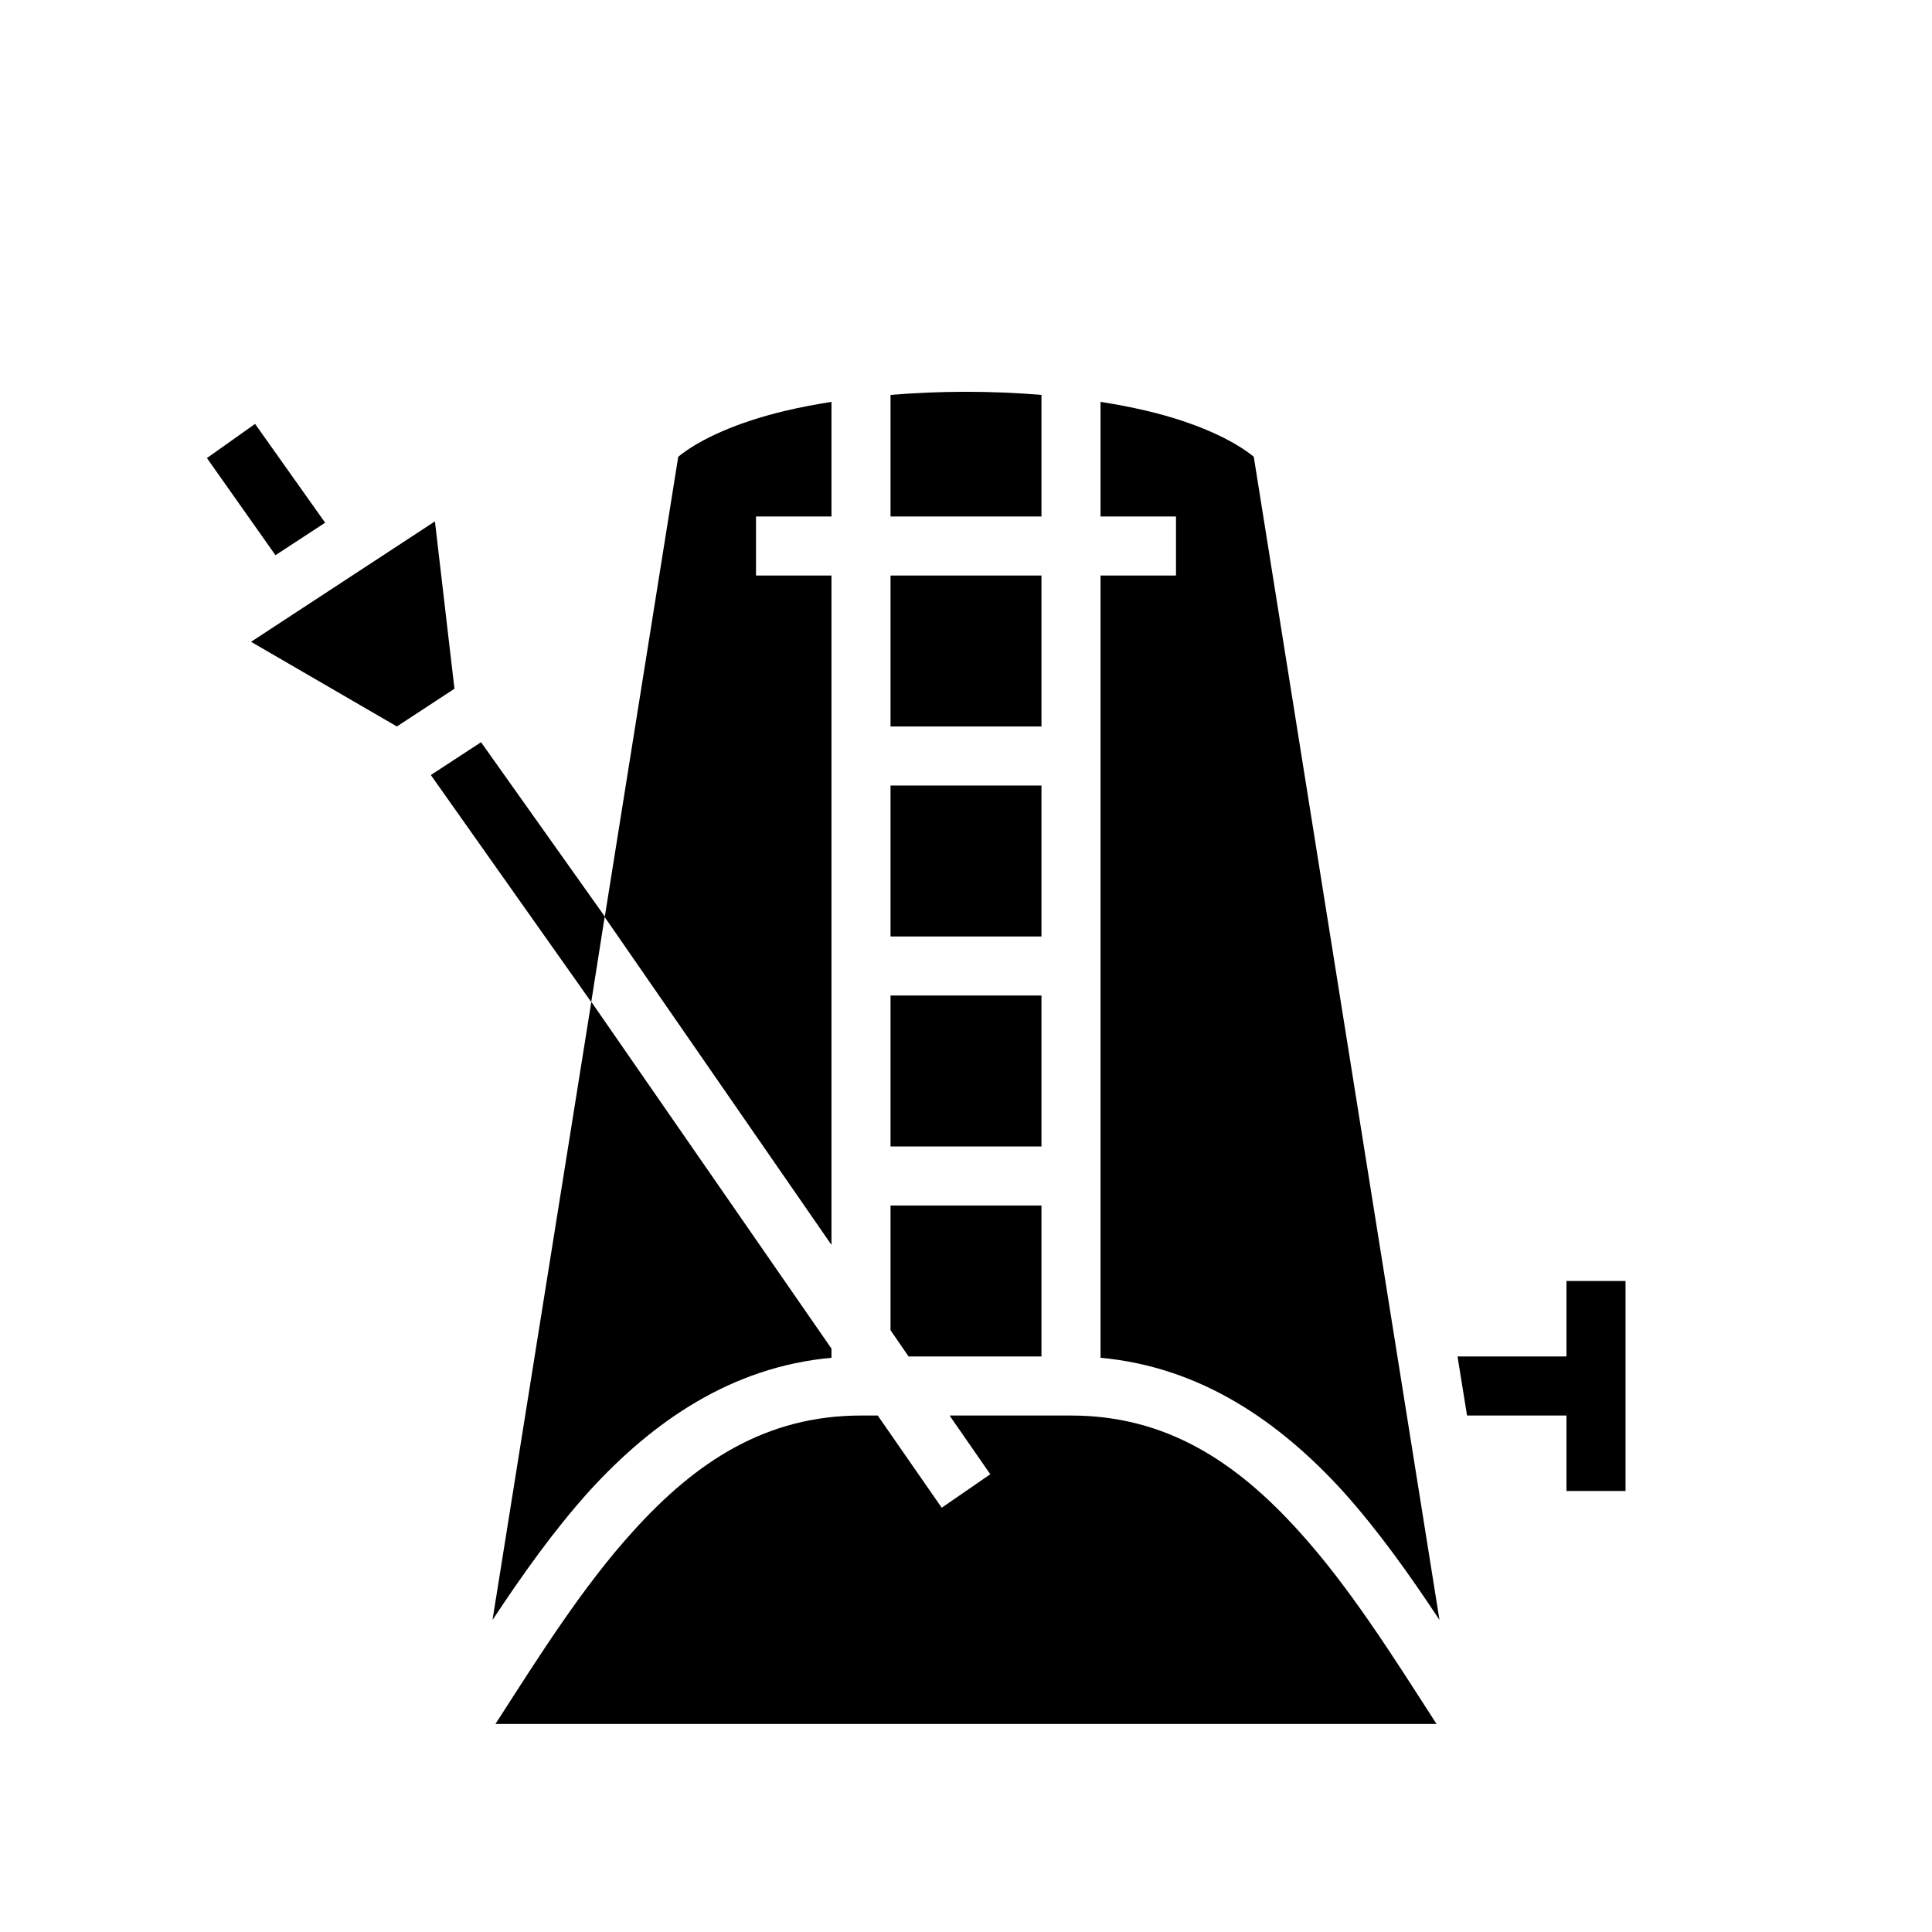 <svg xmlns="http://www.w3.org/2000/svg" width="100%" height="100%" viewBox="0 0 588.8 588.8"><path fill="currentColor" d="M294.4 119.4c-7.7 0-15.5 0.33-23 0.95V157.4h46V120.35c-7.5-0.62-15.3-0.95-23-0.95z m-41 3.07c-4.8 0.76-9.5 1.65-13.9 2.69-14.7 3.46-26.3 8.71-32.8 14.04l-22.4 140.3L253.4 379.4V175.4h-23v-18h23V122.47z m82 0V157.4h23v18h-23v238.4c30.6 2.8 54.5 19.5 73.7 40.5 11 12.2 20.6 25.8 29.6 39.4l-56.6-354.5c-6.5-5.33-18.1-10.58-32.8-14.04-4.4-1.04-9.1-1.93-13.9-2.69zM77.74 129.19L63.06 139.6l20.89 29.6 15.14-9.9-21.35-30.11z m54.81 29.71l-56.04 36.7L120.96 221.4l17.54-11.5-5.95-51zM271.4 175.4v46h46v-46h-46z m-124.8 50.8l-15.3 10 48.9 69.2-30.1 188.3c9-13.6 18.6-27.2 29.6-39.4 19.2-21 43.1-37.7 73.7-40.5v-2.8l-73.2-105.7 4.1-26-37.7-53.1zM271.4 239.4v46h46v-46h-46z m0 64v46h46v-46h-46z m0 64v38l5.5 8H317.4v-46h-46z m206 23v23h-33.2l2.9 18H477.4v23h18v-64h-18z m-215 41c-29 0-50.3 14.1-69.3 35.1-15.5 17-28.9 38.4-42.1 58.9h286.8c-13.2-20.5-26.6-41.9-42.1-58.9-19-21-40.3-35.1-69.3-35.1h-37l12.4 17.9-14.8 10.2-19.5-28.1H262.4z" /></svg>